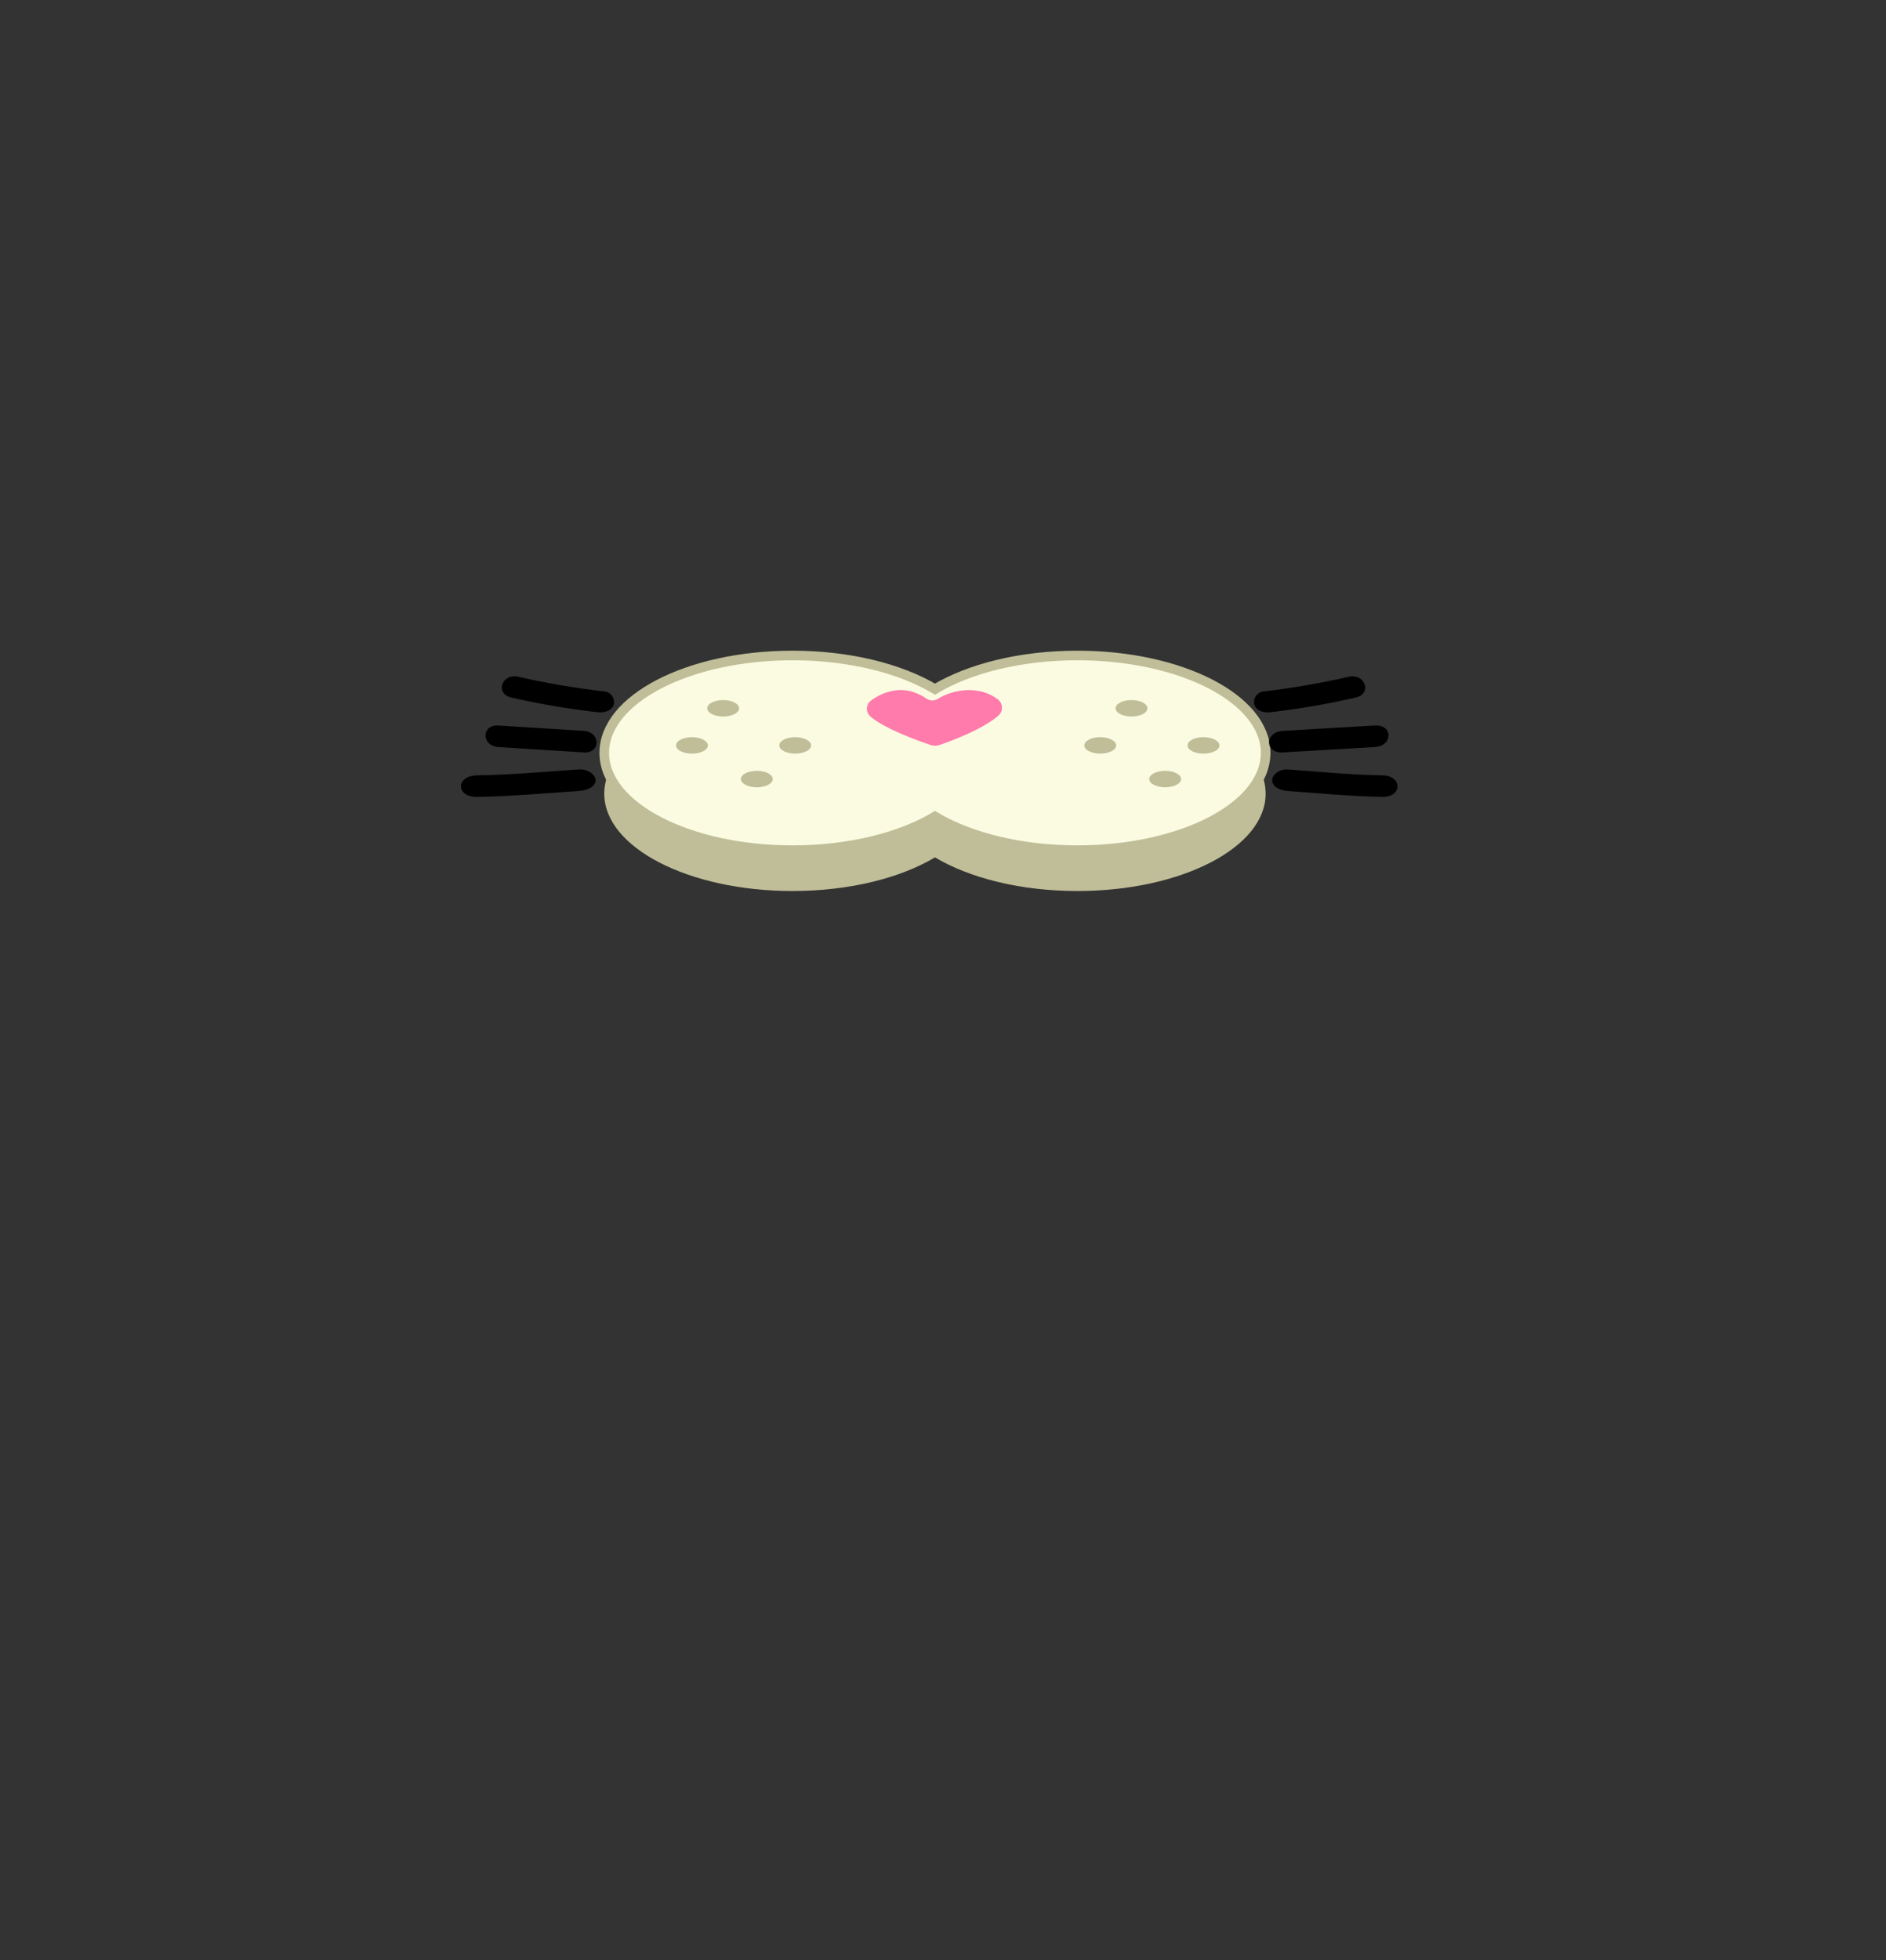 <svg xmlns="http://www.w3.org/2000/svg" viewBox="0 0 579.66 602.26">
	<rect x="0" y="0" width="579.66" height="602.26" fill="#333333" stroke="none"/>
	<defs>
		<style>
			.n6cls-1{fill:#c0be98;}
			.n6cls-2{fill:#fbfbe2;stroke:#c0be98;stroke-miterlimit:10;stroke-width:2.95px;}
			.n6cls-3{fill:#ff7bab;}
			.n6cls-4{fill:none;}
		</style>
	</defs>
	<title>Recurso 103
	</title>
	<g id="Capa_2" data-name="Capa 2">
		<g id="Capa_3" data-name="Capa 3">
			<path class="n6cls-1" d="M331.13,213.93c-17.49,0-33.16,4-43.77,10.34-10.61-6.33-26.28-10.34-43.77-10.34-32,0-57.87,13.39-57.87,29.91s25.91,29.9,57.87,29.9c17.49,0,33.16-4,43.77-10.34,10.61,6.33,26.28,10.34,43.77,10.34,32,0,57.86-13.39,57.86-29.9S363.09,213.93,331.13,213.93Z"/>
			<path class="n6cls-2" d="M331.13,201.38c-17.49,0-33.16,4-43.77,10.34-10.61-6.33-26.28-10.34-43.77-10.34-32,0-57.87,13.39-57.87,29.91s25.91,29.9,57.87,29.9c17.49,0,33.16-4,43.77-10.34,10.61,6.33,26.28,10.34,43.77,10.34,32,0,57.86-13.39,57.86-29.9S363.09,201.38,331.13,201.38Z"/>
			<path class="n6cls-3" d="M267.89,215.09c3.23-2.3,9.76-5.4,16.92-.41a3.14,3.14,0,0,0,3.35.06c4.61-2.82,12.35-4.36,18.36,0a3.22,3.22,0,0,1,.27,5.16c-4.8,4.17-14.31,7.7-17.94,8.95a4.56,4.56,0,0,1-2.92,0c-3.79-1.28-13.95-4.94-18.34-8.67A3.16,3.16,0,0,1,267.89,215.09Z"/>
			<path class="n6cls-1" d="M227.16,217.6c0,1.4-2.19,2.53-4.89,2.53s-4.9-1.13-4.9-2.53,2.19-2.53,4.9-2.53S227.16,216.2,227.16,217.6Z"/>
			<path class="n6cls-1" d="M249.31,229c0,1.4-2.19,2.53-4.9,2.53s-4.89-1.13-4.89-2.53,2.19-2.53,4.89-2.53S249.31,227.64,249.31,229Z"/>
			<path class="n6cls-1" d="M217.57,229c0,1.4-2.19,2.53-4.9,2.53s-4.89-1.13-4.89-2.53,2.19-2.53,4.89-2.53S217.57,227.64,217.57,229Z"/>
			<path class="n6cls-1" d="M237.5,239.34c0,1.4-2.19,2.53-4.9,2.53s-4.89-1.13-4.89-2.53,2.19-2.53,4.89-2.53S237.5,237.94,237.5,239.34Z"/>
			<path class="n6cls-1" d="M352.66,217.6c0,1.4-2.19,2.53-4.9,2.53s-4.89-1.13-4.89-2.53,2.19-2.53,4.89-2.53S352.66,216.2,352.66,217.6Z"/>
			<path class="n6cls-1" d="M374.8,229c0,1.4-2.19,2.53-4.89,2.53S365,230.44,365,229s2.19-2.53,4.9-2.53S374.8,227.64,374.8,229Z"/><path class="n6cls-1" d="M343.06,229c0,1.4-2.19,2.53-4.89,2.53s-4.9-1.13-4.9-2.53,2.19-2.53,4.9-2.53S343.06,227.64,343.06,229Z"/>
			<path class="n6cls-1" d="M363,239.34c0,1.4-2.19,2.53-4.89,2.53s-4.9-1.13-4.9-2.53,2.19-2.53,4.9-2.53S363,237.94,363,239.34Z"/>
			<path d="M185.77,212.42a247.54,247.54,0,0,1-26.43-4.5c-5.12-1.15-7.31,5.23-2.2,6.38a248,248,0,0,0,26.43,4.5c2.22.26,4.41-.44,5.08-2.31a3.32,3.32,0,0,0-2.88-4.07Z"/>
			<path d="M179.42,224.54l-26.26-1.65c-5.27-.33-5.24,6.29,0,6.62l26.26,1.65c5.27.33,5.25-6.29,0-6.62Z"/>
			<path d="M177.91,236.39c-10.39.69-20.81,1.66-31.27,1.81-6.62.09-6.65,6.71,0,6.62,10.46-.15,20.88-1.12,31.27-1.81,2.77-.19,5.16-1.39,5.16-3.31,0-1.65-2.37-3.5-5.16-3.31Z"/>
			<path d="M388.34,212.42a243,243,0,0,0,26.18-4.5c5.06-1.15,7.23,5.23,2.17,6.38a243.22,243.22,0,0,1-26.17,4.5c-2.2.26-4.37-.44-5-2.31a3.31,3.31,0,0,1,2.85-4.07Z"/>
			<path d="M394.28,224.54l28.25-1.65c5.67-.33,5.64,6.29,0,6.62l-28.25,1.65c-5.67.33-5.64-6.29,0-6.62Z"/>
			<path d="M395.8,236.39c9.67.69,19.36,1.66,29.09,1.81,6.17.09,6.19,6.71,0,6.62-9.73-.15-19.42-1.12-29.09-1.81-2.58-.19-4.8-1.39-4.8-3.31,0-1.65,2.2-3.5,4.8-3.31Z"/>
			<rect class="n6cls-4" x="3.66" y="0.26" width="576" height="602"/>
			<rect class="n6cls-4" width="576" height="602"/>
		</g>
	</g>
</svg>